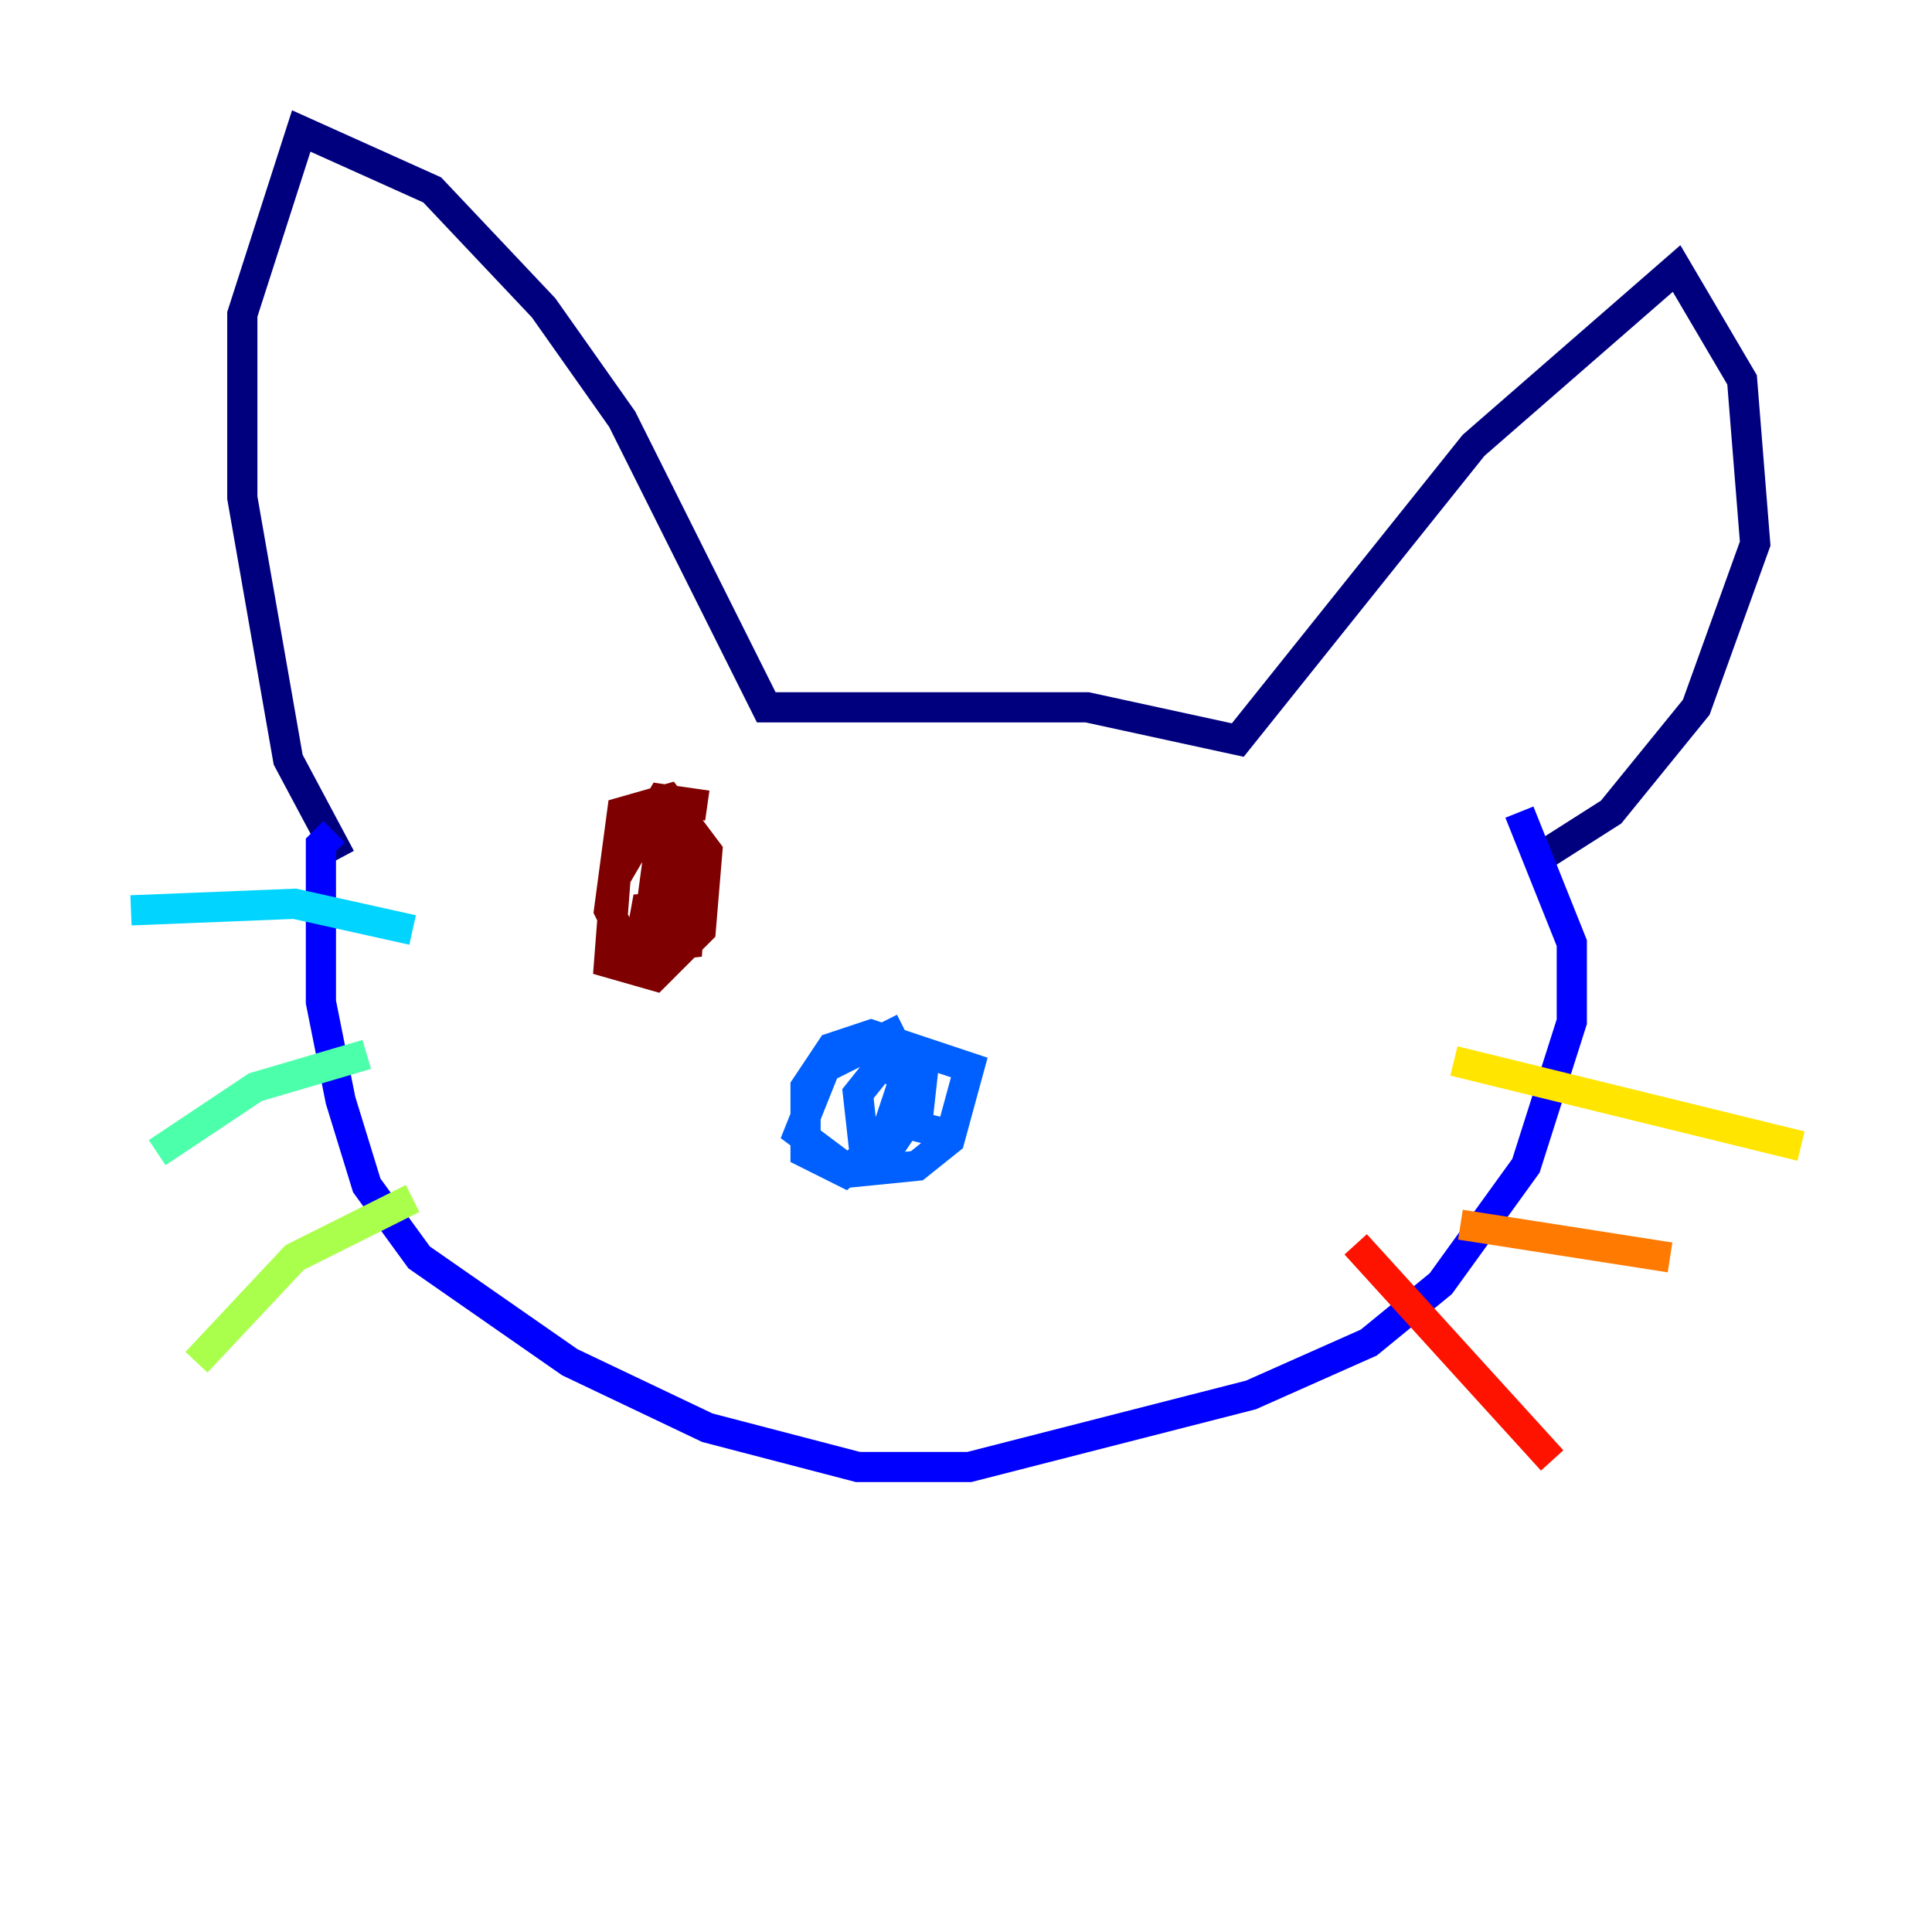 <?xml version="1.0" encoding="utf-8" ?>
<svg baseProfile="tiny" height="128" version="1.2" viewBox="0,0,128,128" width="128" xmlns="http://www.w3.org/2000/svg" xmlns:ev="http://www.w3.org/2001/xml-events" xmlns:xlink="http://www.w3.org/1999/xlink"><defs /><polyline fill="none" points="22.563,56.841 19.091,50.332 16.054,32.976 16.054,20.827 19.959,8.678 28.637,12.583 36.014,20.393 41.22,27.77 50.766,46.861 72.027,46.861 82.007,49.031 97.627,29.505 111.078,17.79 115.417,25.166 116.285,36.014 112.38,46.861 106.739,53.803 101.966,56.841" stroke="#00007f" stroke-width="2" /><polyline fill="none" points="22.129,55.105 21.261,55.973 21.261,66.386 22.563,72.895 24.298,78.536 27.77,83.308 37.749,90.251 46.861,94.59 56.841,97.193 64.217,97.193 82.875,92.42 90.685,88.949 95.458,85.044 101.098,77.234 104.136,67.688 104.136,62.481 100.664,53.803" stroke="#0000fe" stroke-width="2" /><polyline fill="none" points="59.878,68.122 54.671,70.725 52.936,75.064 56.407,77.668 60.746,77.234 62.915,75.498 64.217,70.725 57.709,68.556 55.105,69.424 53.37,72.027 53.37,76.366 55.973,77.668 58.576,75.498 59.878,71.593 58.576,70.291 56.841,72.461 57.275,76.366 59.01,75.932 60.746,73.329 60.746,71.159 59.878,71.593 59.444,73.329 60.746,72.895 61.18,70.725 60.746,74.63 62.481,75.064" stroke="#0060ff" stroke-width="2" /><polyline fill="none" points="27.336,61.614 19.525,59.878 8.678,60.312" stroke="#00d4ff" stroke-width="2" /><polyline fill="none" points="24.298,69.858 16.922,72.027 10.414,76.366" stroke="#4cffaa" stroke-width="2" /><polyline fill="none" points="27.336,79.403 19.525,83.308 13.017,90.251" stroke="#aaff4c" stroke-width="2" /><polyline fill="none" points="96.325,70.291 119.322,75.932" stroke="#ffe500" stroke-width="2" /><polyline fill="none" points="96.759,81.139 110.644,83.308" stroke="#ff7a00" stroke-width="2" /><polyline fill="none" points="89.817,82.441 102.834,96.759" stroke="#fe1200" stroke-width="2" /><polyline fill="none" points="46.861,53.37 43.824,52.936 40.786,58.142 40.352,63.783 43.39,64.651 46.427,61.614 46.861,56.407 44.258,52.936 41.22,53.803 40.352,60.312 41.654,62.915 45.559,62.481 45.993,55.973 43.824,55.105 42.956,61.614 43.824,62.915 45.125,60.312 45.559,55.973 44.258,63.349 42.956,59.444 42.088,64.217" stroke="#7f0000" stroke-width="2" /></svg>